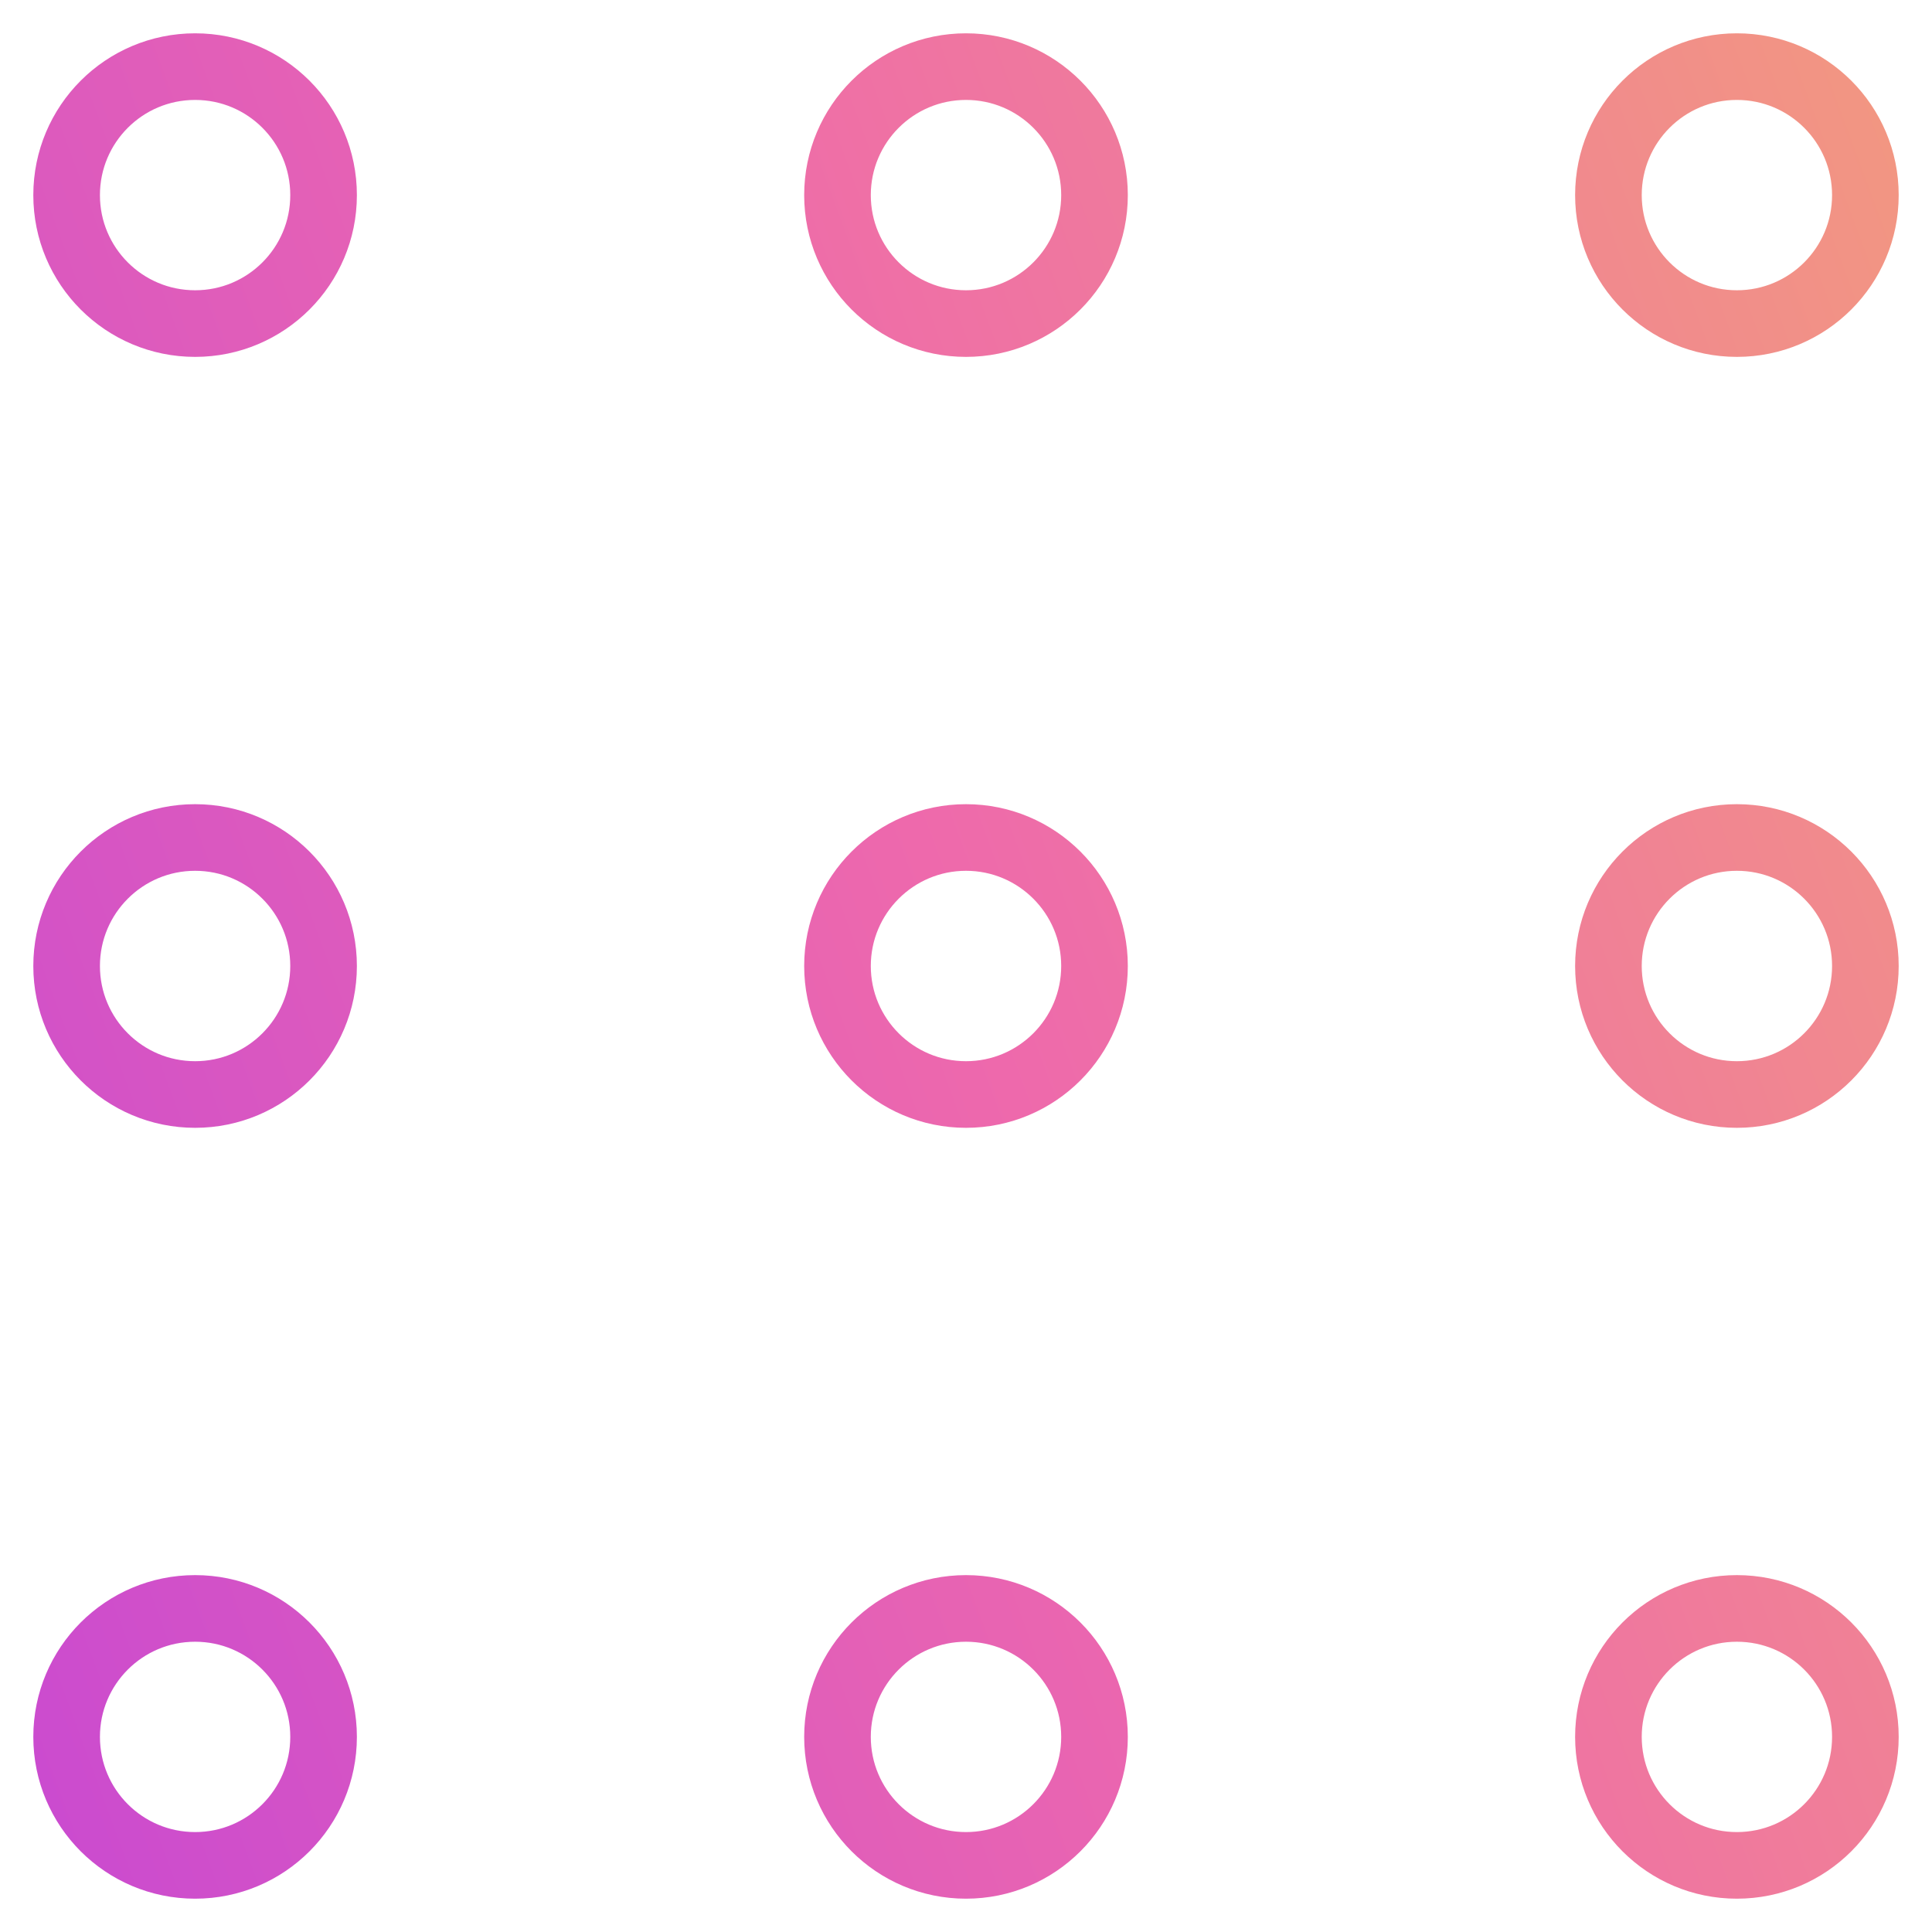 <svg width="29" height="29" viewBox="0 0 29 29" fill="none" xmlns="http://www.w3.org/2000/svg">
<path d="M4.857 2.929C4.857 3.994 3.994 4.857 2.929 4.857C1.863 4.857 1 3.994 1 2.929C1 1.863 1.863 1 2.929 1C3.994 1 4.857 1.863 4.857 2.929Z" stroke="url(#paint0_linear_7_155)" stroke-linecap="round"/>
<path d="M16.429 2.929C16.429 3.994 15.565 4.857 14.5 4.857C13.435 4.857 12.571 3.994 12.571 2.929C12.571 1.863 13.435 1 14.5 1C15.565 1 16.429 1.863 16.429 2.929Z" stroke="url(#paint1_linear_7_155)" stroke-linecap="round"/>
<path d="M28 2.929C28 3.994 27.137 4.857 26.071 4.857C25.006 4.857 24.143 3.994 24.143 2.929C24.143 1.863 25.006 1 26.071 1C27.137 1 28 1.863 28 2.929Z" stroke="url(#paint2_linear_7_155)" stroke-linecap="round"/>
<path d="M4.857 14.5C4.857 15.565 3.994 16.429 2.929 16.429C1.863 16.429 1 15.565 1 14.5C1 13.435 1.863 12.571 2.929 12.571C3.994 12.571 4.857 13.435 4.857 14.5Z" stroke="url(#paint3_linear_7_155)" stroke-linecap="round"/>
<path d="M16.429 14.5C16.429 15.565 15.565 16.429 14.5 16.429C13.435 16.429 12.571 15.565 12.571 14.5C12.571 13.435 13.435 12.571 14.5 12.571C15.565 12.571 16.429 13.435 16.429 14.5Z" stroke="url(#paint4_linear_7_155)" stroke-linecap="round"/>
<path d="M28 14.5C28 15.565 27.137 16.429 26.071 16.429C25.006 16.429 24.143 15.565 24.143 14.5C24.143 13.435 25.006 12.571 26.071 12.571C27.137 12.571 28 13.435 28 14.5Z" stroke="url(#paint5_linear_7_155)" stroke-linecap="round"/>
<path d="M4.857 26.071C4.857 27.137 3.994 28 2.929 28C1.863 28 1 27.137 1 26.071C1 25.006 1.863 24.143 2.929 24.143C3.994 24.143 4.857 25.006 4.857 26.071Z" stroke="url(#paint6_linear_7_155)" stroke-linecap="round"/>
<path d="M16.429 26.071C16.429 27.137 15.565 28 14.5 28C13.435 28 12.571 27.137 12.571 26.071C12.571 25.006 13.435 24.143 14.5 24.143C15.565 24.143 16.429 25.006 16.429 26.071Z" stroke="url(#paint7_linear_7_155)" stroke-linecap="round"/>
<path d="M28 26.071C28 27.137 27.137 28 26.071 28C25.006 28 24.143 27.137 24.143 26.071C24.143 25.006 25.006 24.143 26.071 24.143C27.137 24.143 28 25.006 28 26.071Z" stroke="url(#paint8_linear_7_155)" stroke-linecap="round"/>
<defs>
<linearGradient id="paint0_linear_7_155" x1="28" y1="1" x2="-4.534" y2="13.012" gradientUnits="userSpaceOnUse">
<stop stop-color="#F29682"/>
<stop offset="0.5" stop-color="#EE69AC"/>
<stop offset="1" stop-color="#CB4BCF"/>
</linearGradient>
<linearGradient id="paint1_linear_7_155" x1="28" y1="1" x2="-4.534" y2="13.012" gradientUnits="userSpaceOnUse">
<stop stop-color="#F29682"/>
<stop offset="0.5" stop-color="#EE69AC"/>
<stop offset="1" stop-color="#CB4BCF"/>
</linearGradient>
<linearGradient id="paint2_linear_7_155" x1="28" y1="1" x2="-4.534" y2="13.012" gradientUnits="userSpaceOnUse">
<stop stop-color="#F29682"/>
<stop offset="0.5" stop-color="#EE69AC"/>
<stop offset="1" stop-color="#CB4BCF"/>
</linearGradient>
<linearGradient id="paint3_linear_7_155" x1="28" y1="1" x2="-4.534" y2="13.012" gradientUnits="userSpaceOnUse">
<stop stop-color="#F29682"/>
<stop offset="0.5" stop-color="#EE69AC"/>
<stop offset="1" stop-color="#CB4BCF"/>
</linearGradient>
<linearGradient id="paint4_linear_7_155" x1="28" y1="1" x2="-4.534" y2="13.012" gradientUnits="userSpaceOnUse">
<stop stop-color="#F29682"/>
<stop offset="0.5" stop-color="#EE69AC"/>
<stop offset="1" stop-color="#CB4BCF"/>
</linearGradient>
<linearGradient id="paint5_linear_7_155" x1="28" y1="1" x2="-4.534" y2="13.012" gradientUnits="userSpaceOnUse">
<stop stop-color="#F29682"/>
<stop offset="0.5" stop-color="#EE69AC"/>
<stop offset="1" stop-color="#CB4BCF"/>
</linearGradient>
<linearGradient id="paint6_linear_7_155" x1="28" y1="1" x2="-4.534" y2="13.012" gradientUnits="userSpaceOnUse">
<stop stop-color="#F29682"/>
<stop offset="0.5" stop-color="#EE69AC"/>
<stop offset="1" stop-color="#CB4BCF"/>
</linearGradient>
<linearGradient id="paint7_linear_7_155" x1="28" y1="1" x2="-4.534" y2="13.012" gradientUnits="userSpaceOnUse">
<stop stop-color="#F29682"/>
<stop offset="0.5" stop-color="#EE69AC"/>
<stop offset="1" stop-color="#CB4BCF"/>
</linearGradient>
<linearGradient id="paint8_linear_7_155" x1="28" y1="1" x2="-4.534" y2="13.012" gradientUnits="userSpaceOnUse">
<stop stop-color="#F29682"/>
<stop offset="0.5" stop-color="#EE69AC"/>
<stop offset="1" stop-color="#CB4BCF"/>
</linearGradient>
</defs>
</svg>
